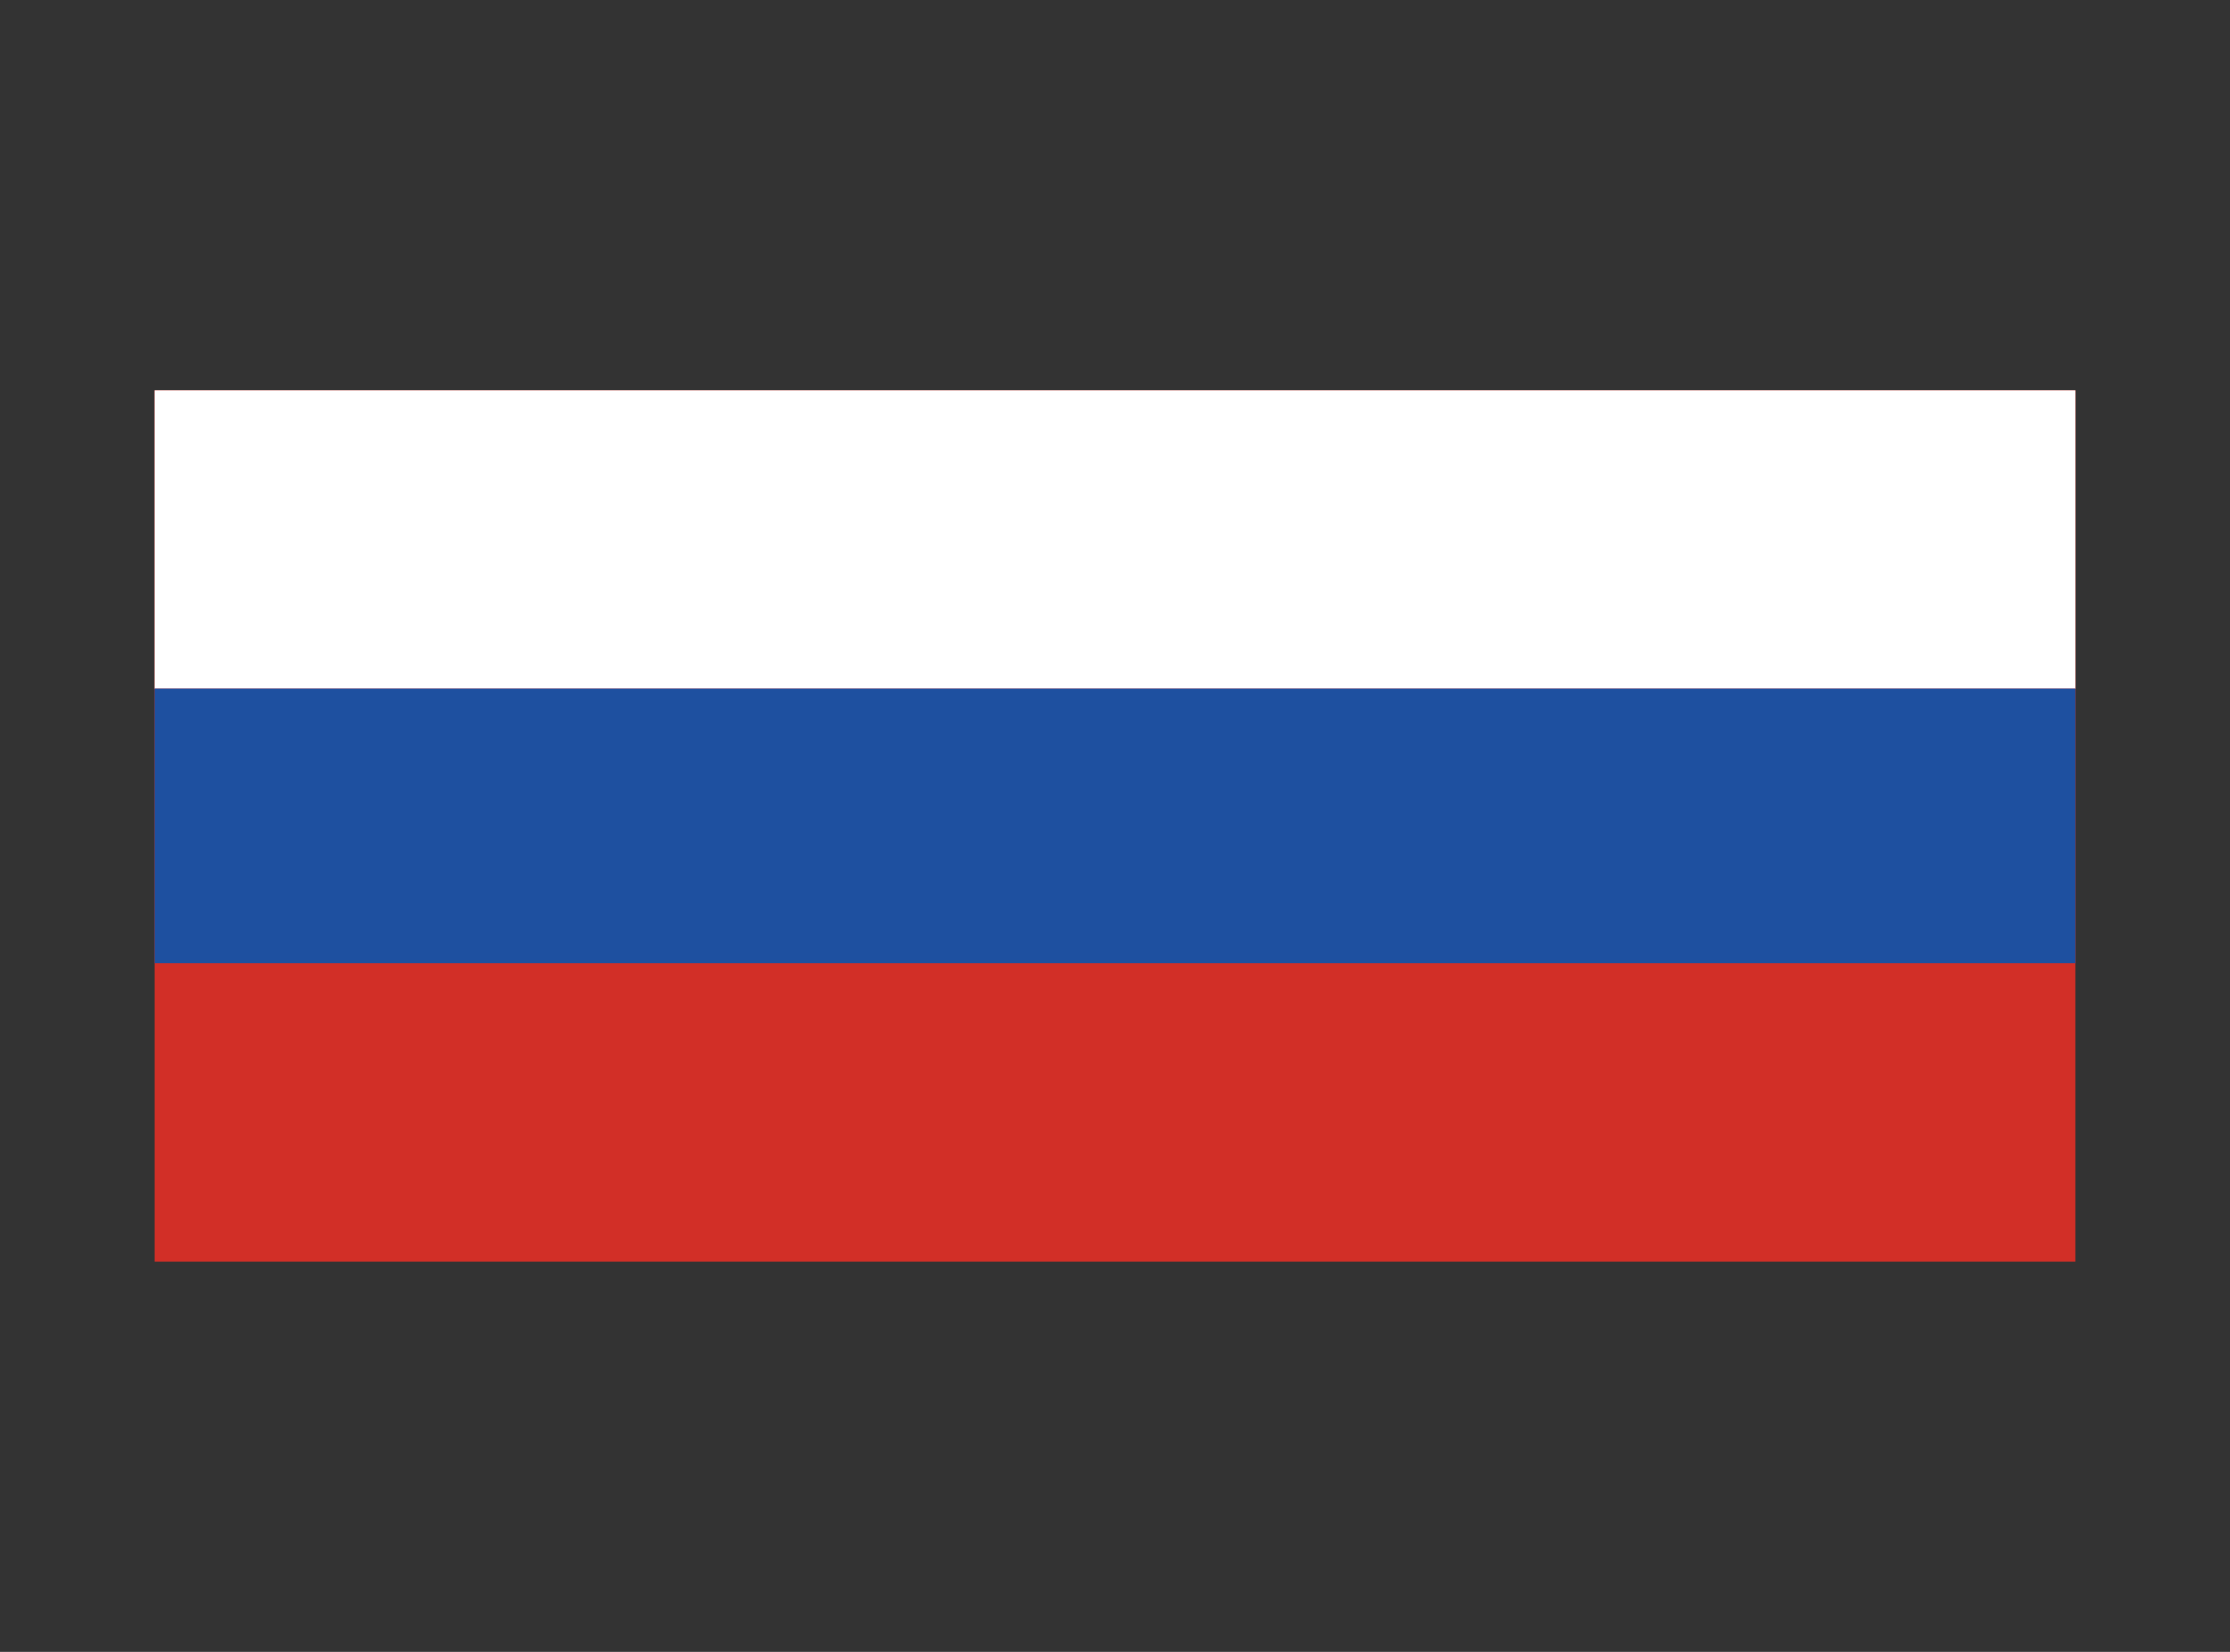 <svg width="27" height="20" viewBox="0 0 27 20" fill="none" xmlns="http://www.w3.org/2000/svg">
<rect x="0" y="0" width="27" height="20" fill="#333333" stroke="none"/>
<path d="M1.875 4.723H25.125V15.278H1.875V4.723Z" fill="#D22F27"/>
<path d="M1.875 4.723H25.125V8.334H1.875V4.723Z" fill="white"/>
<path d="M1.875 8.333H25.125V11.666H1.875V8.333Z" fill="#1E50A0"/>
</svg>
